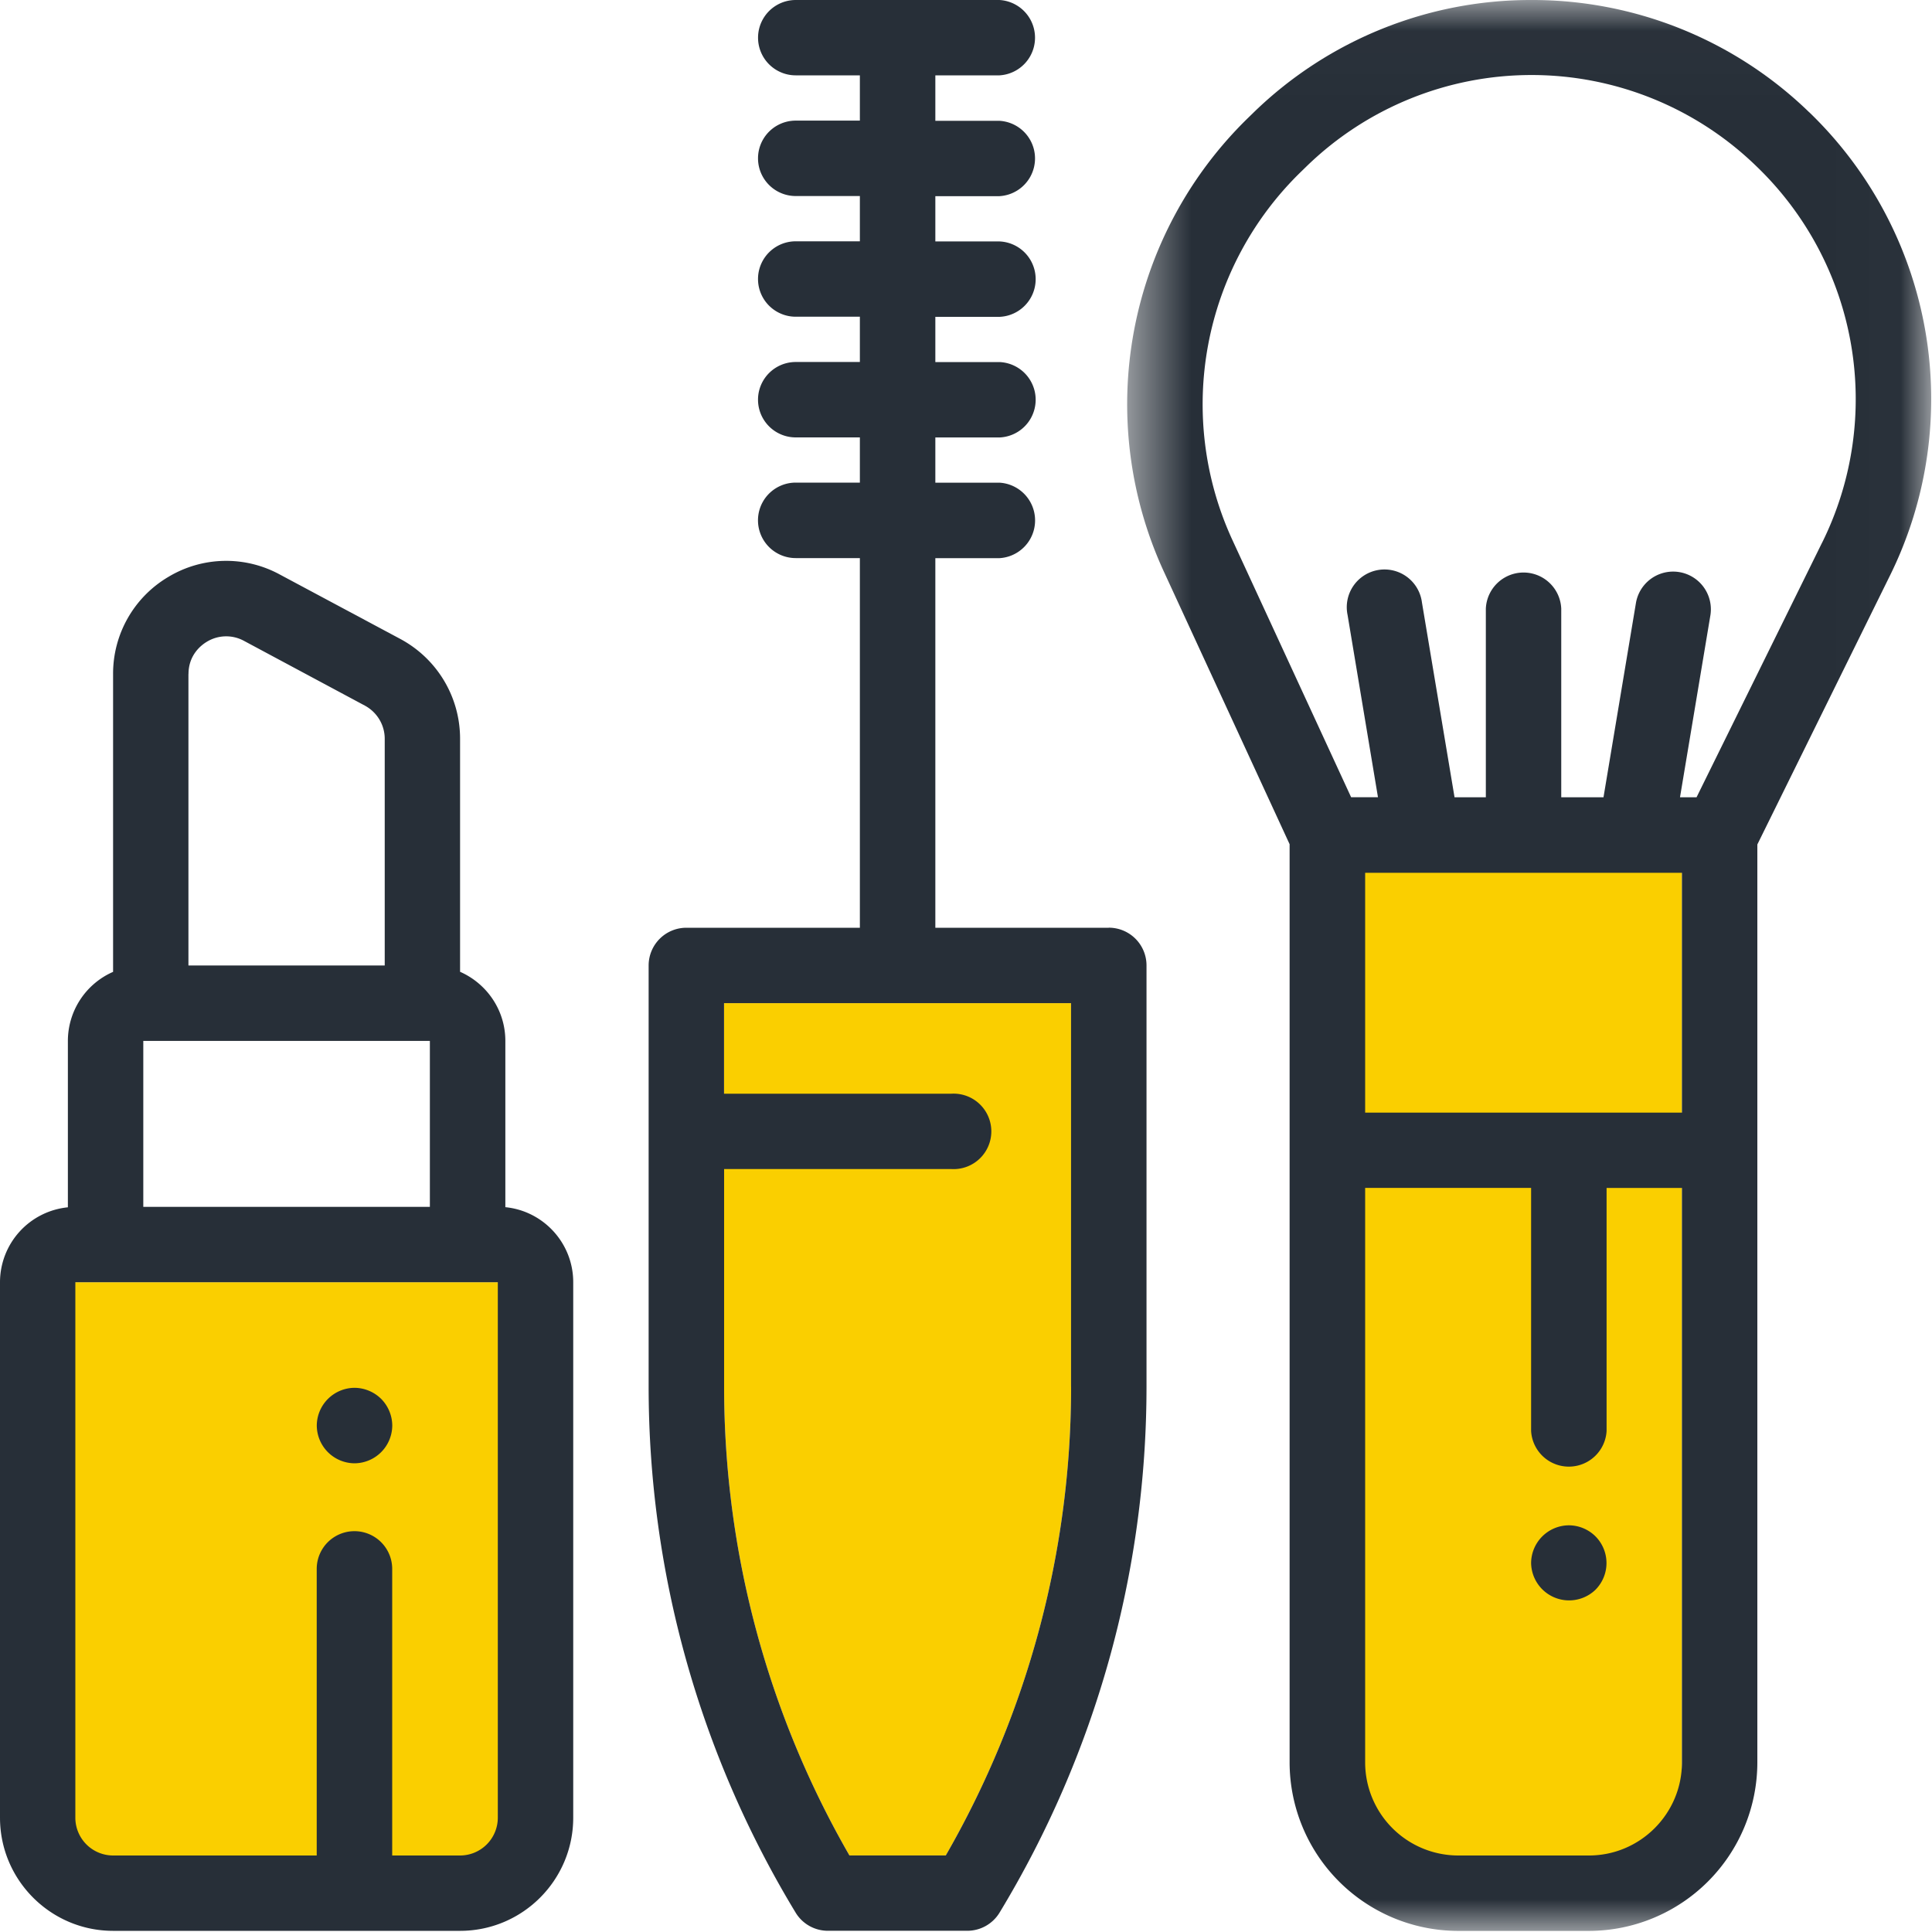 <svg xmlns="http://www.w3.org/2000/svg" xmlns:xlink="http://www.w3.org/1999/xlink" width="30" height="30" viewBox="0 0 30 30">
    <defs>
        <path id="a" d="M.503.017h12.484V30H.503z"/>
    </defs>
    <g fill="none" fill-rule="evenodd">
        <path fill="#FACF00" d="M8 28.386c0 .329-.28.597-.625.597h-5.75A.612.612 0 0 1 1 28.386V19.91h7v8.476zM25.37 12.983h.747v16H21v-16h.927M22.092 13.552h3.305"/>
        <g transform="translate(17 -.017)">
            <mask id="b" fill="#fff">
                <use xlink:href="#a"/>
            </mask>
            <path fill="#272F38" d="M11.294 8.442l-1.95 3.955h-.257l.473-2.832a.586.586 0 0 0-1.156-.192l-.505 3.024h-.656V9.469a.586.586 0 0 0-1.171 0v2.928h-.486L5.08 9.373a.586.586 0 1 0-1.155.193l.472 2.83H3.98L2.137 8.403a5.034 5.034 0 0 1 1.07-5.724l.078-.076a5.012 5.012 0 0 1 6.993 0 5.014 5.014 0 0 1 1.016 5.84zm-7.096 8.85V13.57h4.919v3.724h-4.92zm4.919 10.092c0 .796-.648 1.445-1.445 1.445h-2.03a1.447 1.447 0 0 1-1.444-1.445v-8.921h2.577v3.775a.587.587 0 0 0 1.172 0v-3.775h1.17v8.92zM11.093 1.76A6.174 6.174 0 0 0 6.78.017 6.17 6.17 0 0 0 2.47 1.76l-.078.076a6.207 6.207 0 0 0-1.32 7.056l1.953 4.234v14.258A2.62 2.62 0 0 0 5.643 30h2.029a2.619 2.619 0 0 0 2.616-2.616V13.13l2.057-4.171a6.185 6.185 0 0 0-1.252-7.2z" mask="url(#b)"/>
        </g>
        <path fill="#272F38" d="M7.73 28.227a.587.587 0 0 1-.586.585H6.09v-4.45a.586.586 0 0 0-1.172 0v4.45H1.756a.587.587 0 0 1-.586-.585V19.91h6.56v8.316zM2.225 16.163h4.45v2.577h-4.45v-2.577zm.702-5.696c0-.3.2-.451.285-.502a.578.578 0 0 1 .578-.013l1.874 1.004c.19.102.31.299.31.516v3.52H2.926v-4.525zm4.92 8.279v-2.583c0-.48-.29-.891-.703-1.073v-3.618c0-.65-.355-1.242-.927-1.55L4.343 8.92a1.742 1.742 0 0 0-1.732.04 1.744 1.744 0 0 0-.855 1.508v4.623a1.172 1.172 0 0 0-.702 1.073v2.583A1.17 1.17 0 0 0 0 19.91v8.315c0 .969.788 1.757 1.756 1.757h5.388c.97 0 1.757-.788 1.757-1.757V19.91c0-.607-.463-1.107-1.054-1.165z"/>
        <path fill="#272F38" d="M5.919 21.722a.595.595 0 0 0-.414-.172.59.59 0 0 0-.586.586.59.59 0 0 0 .586.586.59.59 0 0 0 .586-.586.595.595 0 0 0-.172-.414"/>
        <path fill="#FACF00" d="M16.632 21.533c0 2.557-.673 5.066-1.946 7.278H13.19a14.581 14.581 0 0 1-1.946-7.278V15.577h5.387v5.956z"/>
        <path fill="#272F38" d="M16.632 21.533c0 2.557-.673 5.066-1.946 7.278H13.19a14.581 14.581 0 0 1-1.946-7.278v-3.38h3.529a.586.586 0 1 0 0-1.17h-3.53v-1.406h5.388v5.956zm.585-7.127h-2.693V8.667h.996a.587.587 0 0 0 0-1.172h-.996v-.702h.996a.586.586 0 0 0 0-1.171h-.996V4.92h.996a.586.586 0 0 0 0-1.171h-.996v-.703h.996a.586.586 0 0 0 0-1.17h-.996V1.17h.996a.586.586 0 0 0 0-1.17h-3.164a.584.584 0 1 0 0 1.17h.996v.703h-.996a.584.584 0 1 0 0 1.171h.996v.703h-.996a.584.584 0 1 0 0 1.171h.996v.703h-.996a.584.584 0 1 0 0 1.171h.996v.702h-.996a.585.585 0 0 0 0 1.172h.996v5.74h-2.694a.586.586 0 0 0-.586.584v6.542c0 2.88.789 5.704 2.283 8.168a.585.585 0 0 0 .5.281h2.165a.586.586 0 0 0 .5-.28 15.76 15.76 0 0 0 2.283-8.169v-6.542a.586.586 0 0 0-.586-.585zM24.775 23.857a.59.59 0 0 0-.414-.172.59.59 0 0 0-.586.586.59.59 0 0 0 1 .414.588.588 0 0 0 0-.828"/>
    </g>
</svg>
